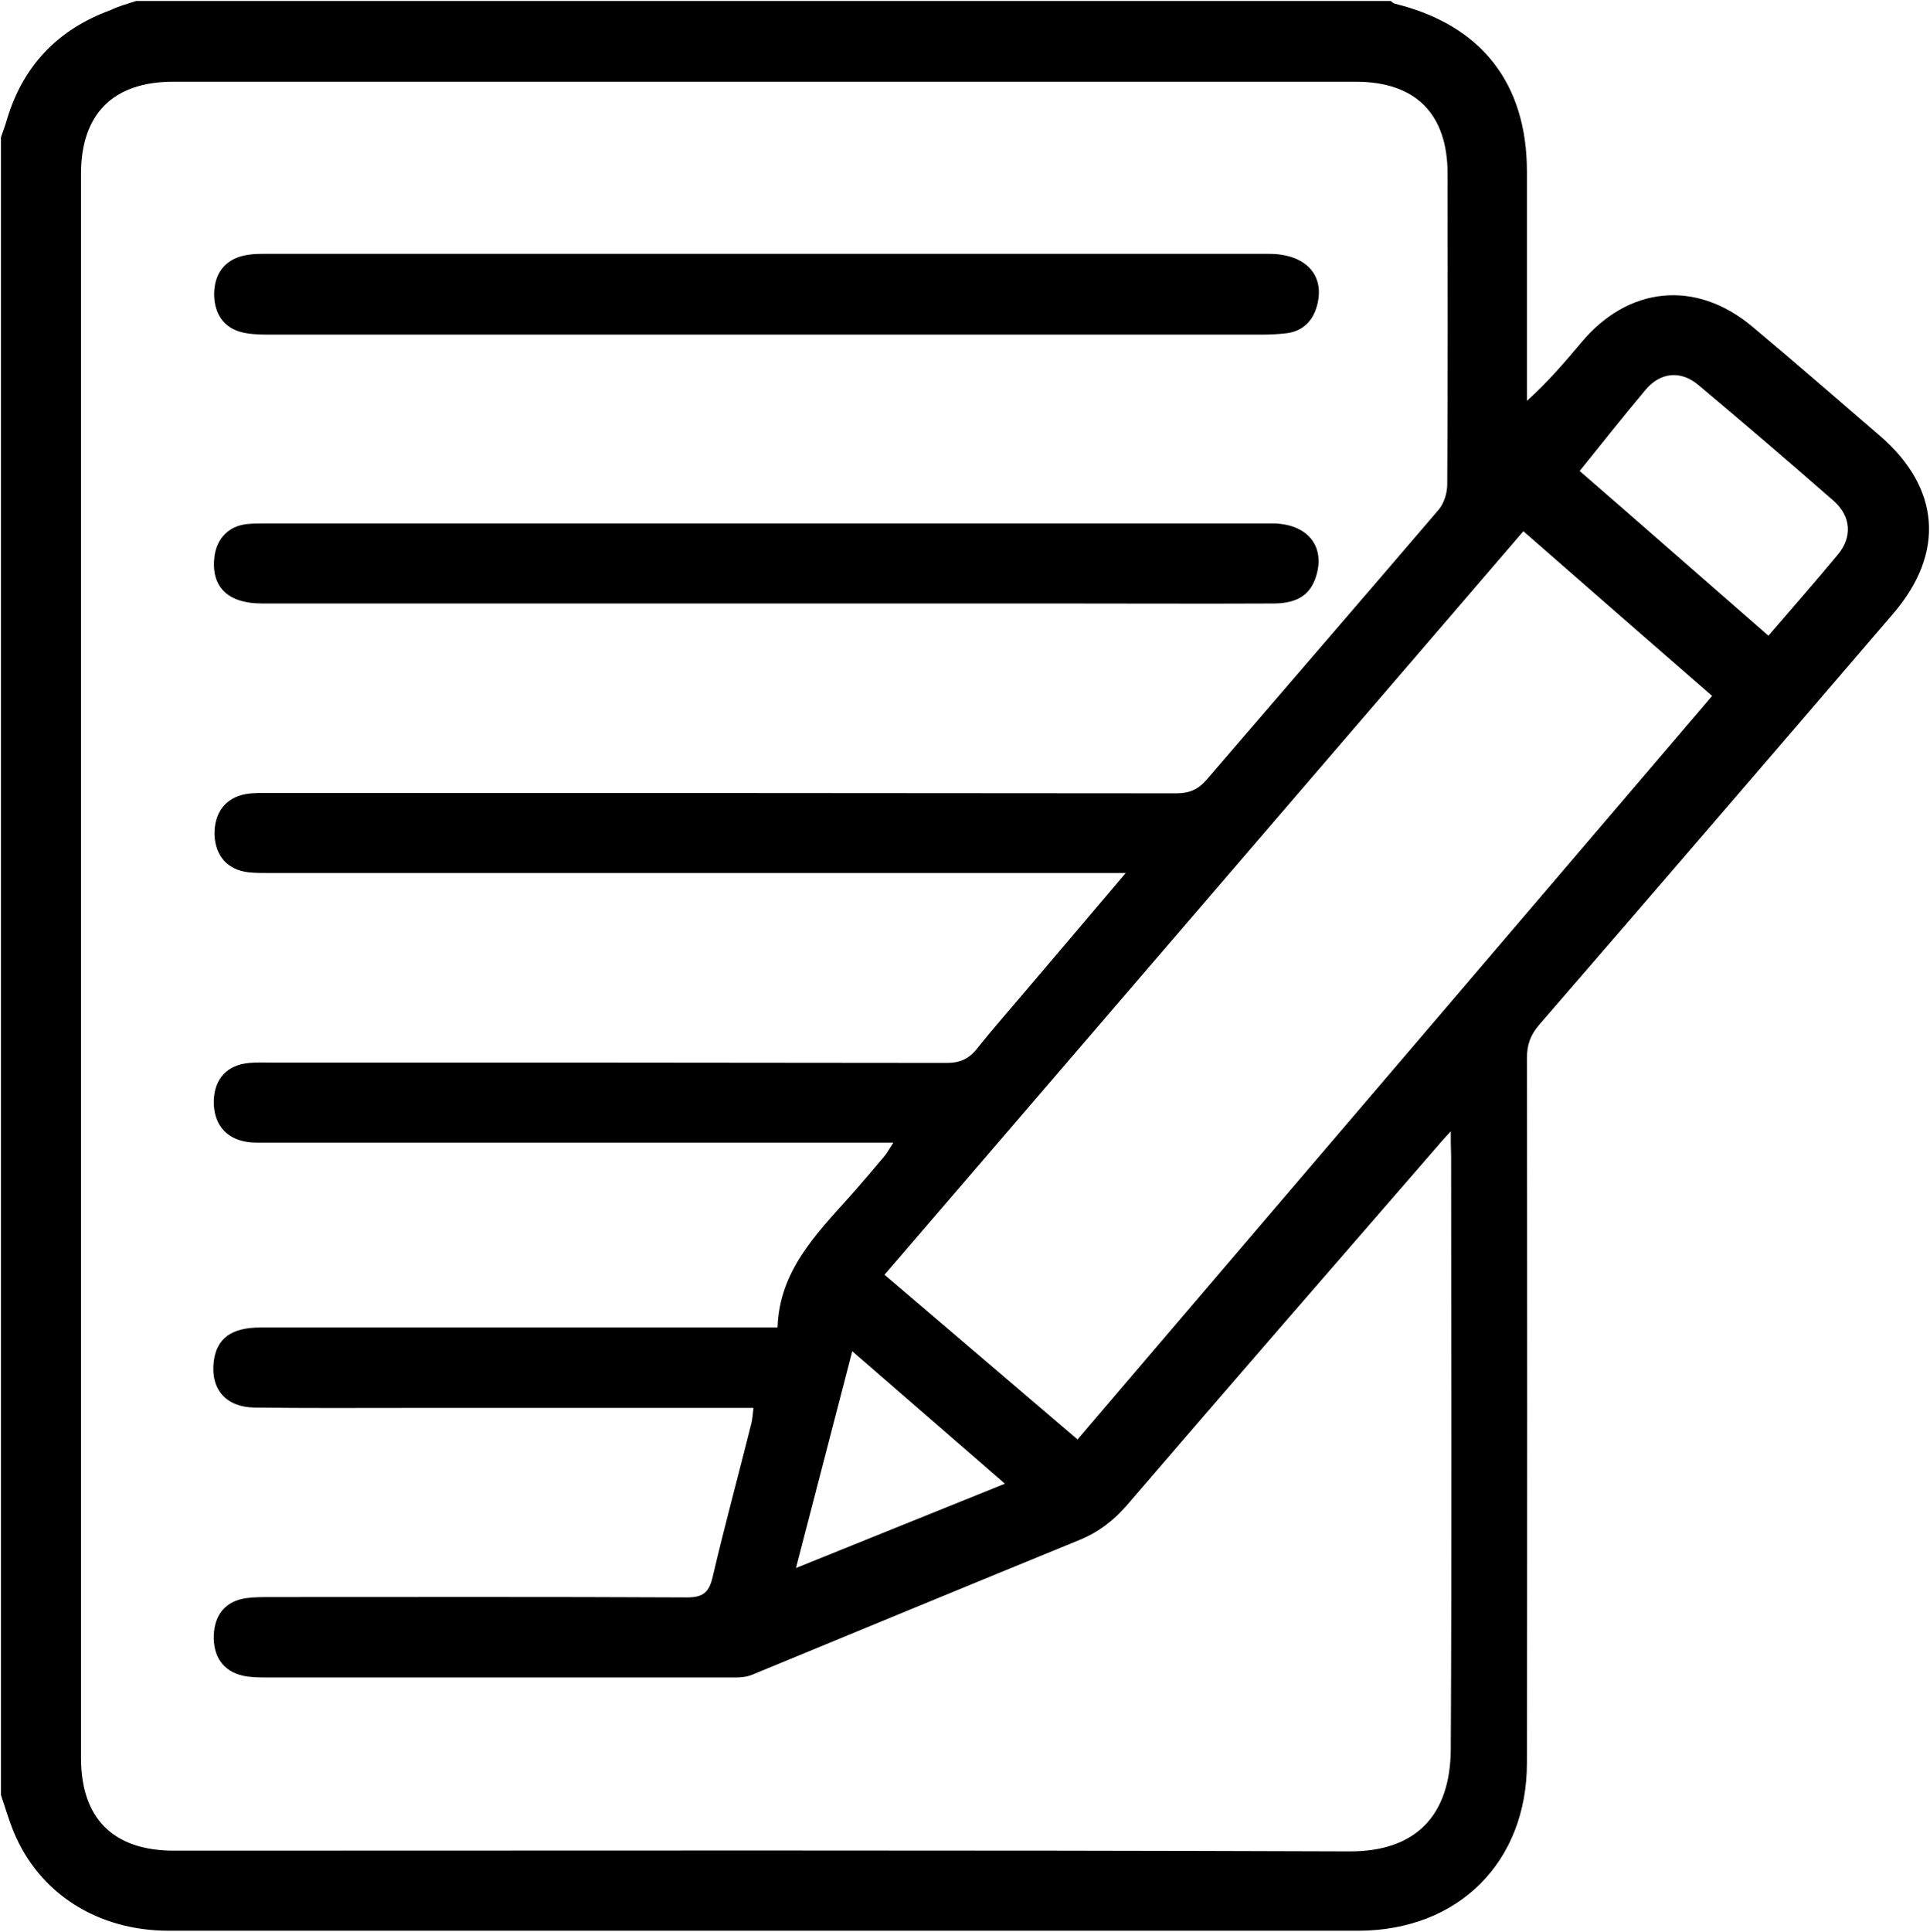 <svg xmlns="http://www.w3.org/2000/svg" xmlns:xlink="http://www.w3.org/1999/xlink" version="1.1" id="Capa_1" x="0px" y="0px" style="enable-background:new 0 0 1200 1200;" xml:space="preserve" viewBox="387.23 324.03 544.99 545.35">

<g id="nTeqIP.tif">
	<g>
		<path class="st0" d="M425.7,324.3c118.1,0,236.1,0,354.2,0c0.4,0.3,0.8,0.7,1.3,0.8c24.3,6,37.2,22.4,37.2,47.4    c0,19.9,0,39.7,0,59.6c0,1.7,0,3.4,0,5.1c5.8-5.2,10.6-10.8,15.3-16.4c13.3-16,32.4-17.9,48.3-4.6c12.1,10.1,24,20.5,36,30.8    c17.1,14.7,18.6,33.1,3.8,50.3c-33.2,38.7-66.5,77.4-99.9,116c-2.5,2.9-3.5,5.7-3.5,9.5c0.1,66.3,0.1,132.6,0,198.9    c0,28.1-19.4,47.3-47.5,47.4c-19.1,0-38.3,0-57.4,0c-92.9,0-185.8,0-278.6,0c-20.1,0-36.6-10.5-43.8-27.9    c-1.4-3.4-2.4-6.9-3.6-10.4c0-156,0-312,0-468c0.6-1.8,1.3-3.6,1.8-5.4c4.6-15,14.4-25.1,29.1-30.5    C420.7,325.8,423.2,325.1,425.7,324.3z M796.9,643.4c-1.8,2-2.6,2.8-3.4,3.8c-29.4,33.9-58.8,67.7-88,101.7    c-3.8,4.4-8.1,7.7-13.5,9.9c-30.8,12.6-61.5,25.3-92.3,38c-1.4,0.6-3.1,0.8-4.6,0.8c-44.1,0-88.3,0-132.4,0c-2.3,0-4.6,0-6.9-0.5    c-5.6-1.3-8.4-5.4-8.2-11.4c0.2-5.9,3.4-9.7,9.2-10.5c2.3-0.3,4.6-0.3,6.9-0.3c39.2,0,78.4-0.1,117.5,0.1c4.7,0,6.3-1.5,7.3-5.9    c3.4-14.5,7.3-28.8,10.9-43.2c0.3-1.3,0.4-2.6,0.6-4.4c-2.3,0-4.1,0-5.8,0c-30.5,0-61,0-91.5,0c-14.5,0-29.1,0.1-43.6-0.1    c-8.1-0.1-12.5-5.2-11.5-13.1c0.8-6.4,5-9.5,13.1-9.5c46.4,0,92.9,0,139.3,0c1.9,0,3.9,0,6.8,0c0.5-15.9,10.8-26.3,20.5-37.1    c3.3-3.7,6.5-7.5,9.7-11.3c0.8-1,1.4-2.1,2.5-3.8c-2.9,0-5,0-7.1,0c-56.5,0-113.1,0-169.6,0c-1.9,0-3.9,0.1-5.8-0.2    c-6.1-0.9-9.5-5.2-9.4-11.5c0.1-6.3,3.8-10.3,10.1-10.8c2.1-0.2,4.2-0.1,6.4-0.1c63.5,0,126.9,0,190.4,0.1c3.7,0,6.2-1,8.6-4    c5.2-6.5,10.7-12.7,16.1-19.1c8.3-9.8,16.7-19.6,25.9-30.5c-3.2,0-5,0-6.9,0c-78.3,0-156.7,0-235,0c-1.9,0-3.9,0-5.8-0.2    c-6-0.7-9.4-4.7-9.6-10.7c-0.1-6.1,3.1-10.4,8.9-11.4c2.4-0.4,4.9-0.3,7.4-0.3c85.1,0,170.2,0,255.3,0.1c3.7,0,6.2-1.1,8.6-3.9    c21.8-25.4,43.7-50.7,65.5-76.2c1.5-1.8,2.4-4.7,2.4-7.1c0.2-29.2,0.1-58.5,0.1-87.7c0-16.9-9-26-25.9-26c-111.3,0-222.6,0-334,0    c-16.9,0-26,9.1-26,26c0,149.1,0,298.2,0,447.2c0,17.1,9.1,26.2,26.3,26.2c110.6,0,221.2-0.2,331.8,0.2    c18.7,0.1,28.6-10,28.7-28.9c0.3-55.8,0.1-111.7,0.1-167.5C796.9,648.2,796.9,646.4,796.9,643.4z M817.4,474    C757.1,544.2,697.1,614,637,683.9c18.5,15.8,36.3,31,54.5,46.5c59.9-70.2,119.5-139.9,179.2-209.9    C852.8,504.9,835.3,489.7,817.4,474z M833.3,457c18,15.6,35.5,31,53.3,46.5c6.8-7.9,13.3-15.3,19.6-22.9    c4.1-4.9,3.8-10.7-1.1-15.1c-12.7-11.1-25.4-22-38.3-32.8c-5-4.2-10.8-3.6-15,1.5C845.7,441.5,839.7,449,833.3,457z M612,766.7    c20.4-8.2,39.3-15.9,59-23.8c-14.6-12.7-28.6-24.8-43.1-37.4C622.6,725.9,617.5,745.5,612,766.7z"/>
		<path class="st0" d="M603.4,418.5c-46.4,0-92.8,0-139.2,0c-2.5,0-5,0-7.4-0.4c-5.7-0.9-8.9-4.7-9.1-10.6c-0.1-6,2.8-10,8.3-11.3    c1.7-0.4,3.5-0.5,5.3-0.5c94.8,0,189.5,0,284.3,0c10.4,0,15.9,6.1,13.5,14.7c-1.2,4.3-4,7.1-8.5,7.7c-2.4,0.3-4.9,0.4-7.4,0.4    C696.5,418.5,650,418.5,603.4,418.5z"/>
		<path class="st0" d="M603.4,471.8c47.7,0,95.3,0,143,0c9.9,0,15.1,6.3,12.5,14.8c-1.6,5.3-5.2,7.7-11.8,7.8    c-20.4,0.1-40.7,0-61.1,0c-74.9,0-149.9,0-224.8,0c-9.8,0-14.5-4.8-13.4-13.4c0.7-5,4-8.4,9-9c1.9-0.2,3.9-0.2,5.8-0.2    C509.6,471.8,556.5,471.8,603.4,471.8z"/>
	</g>
</g>
</svg>